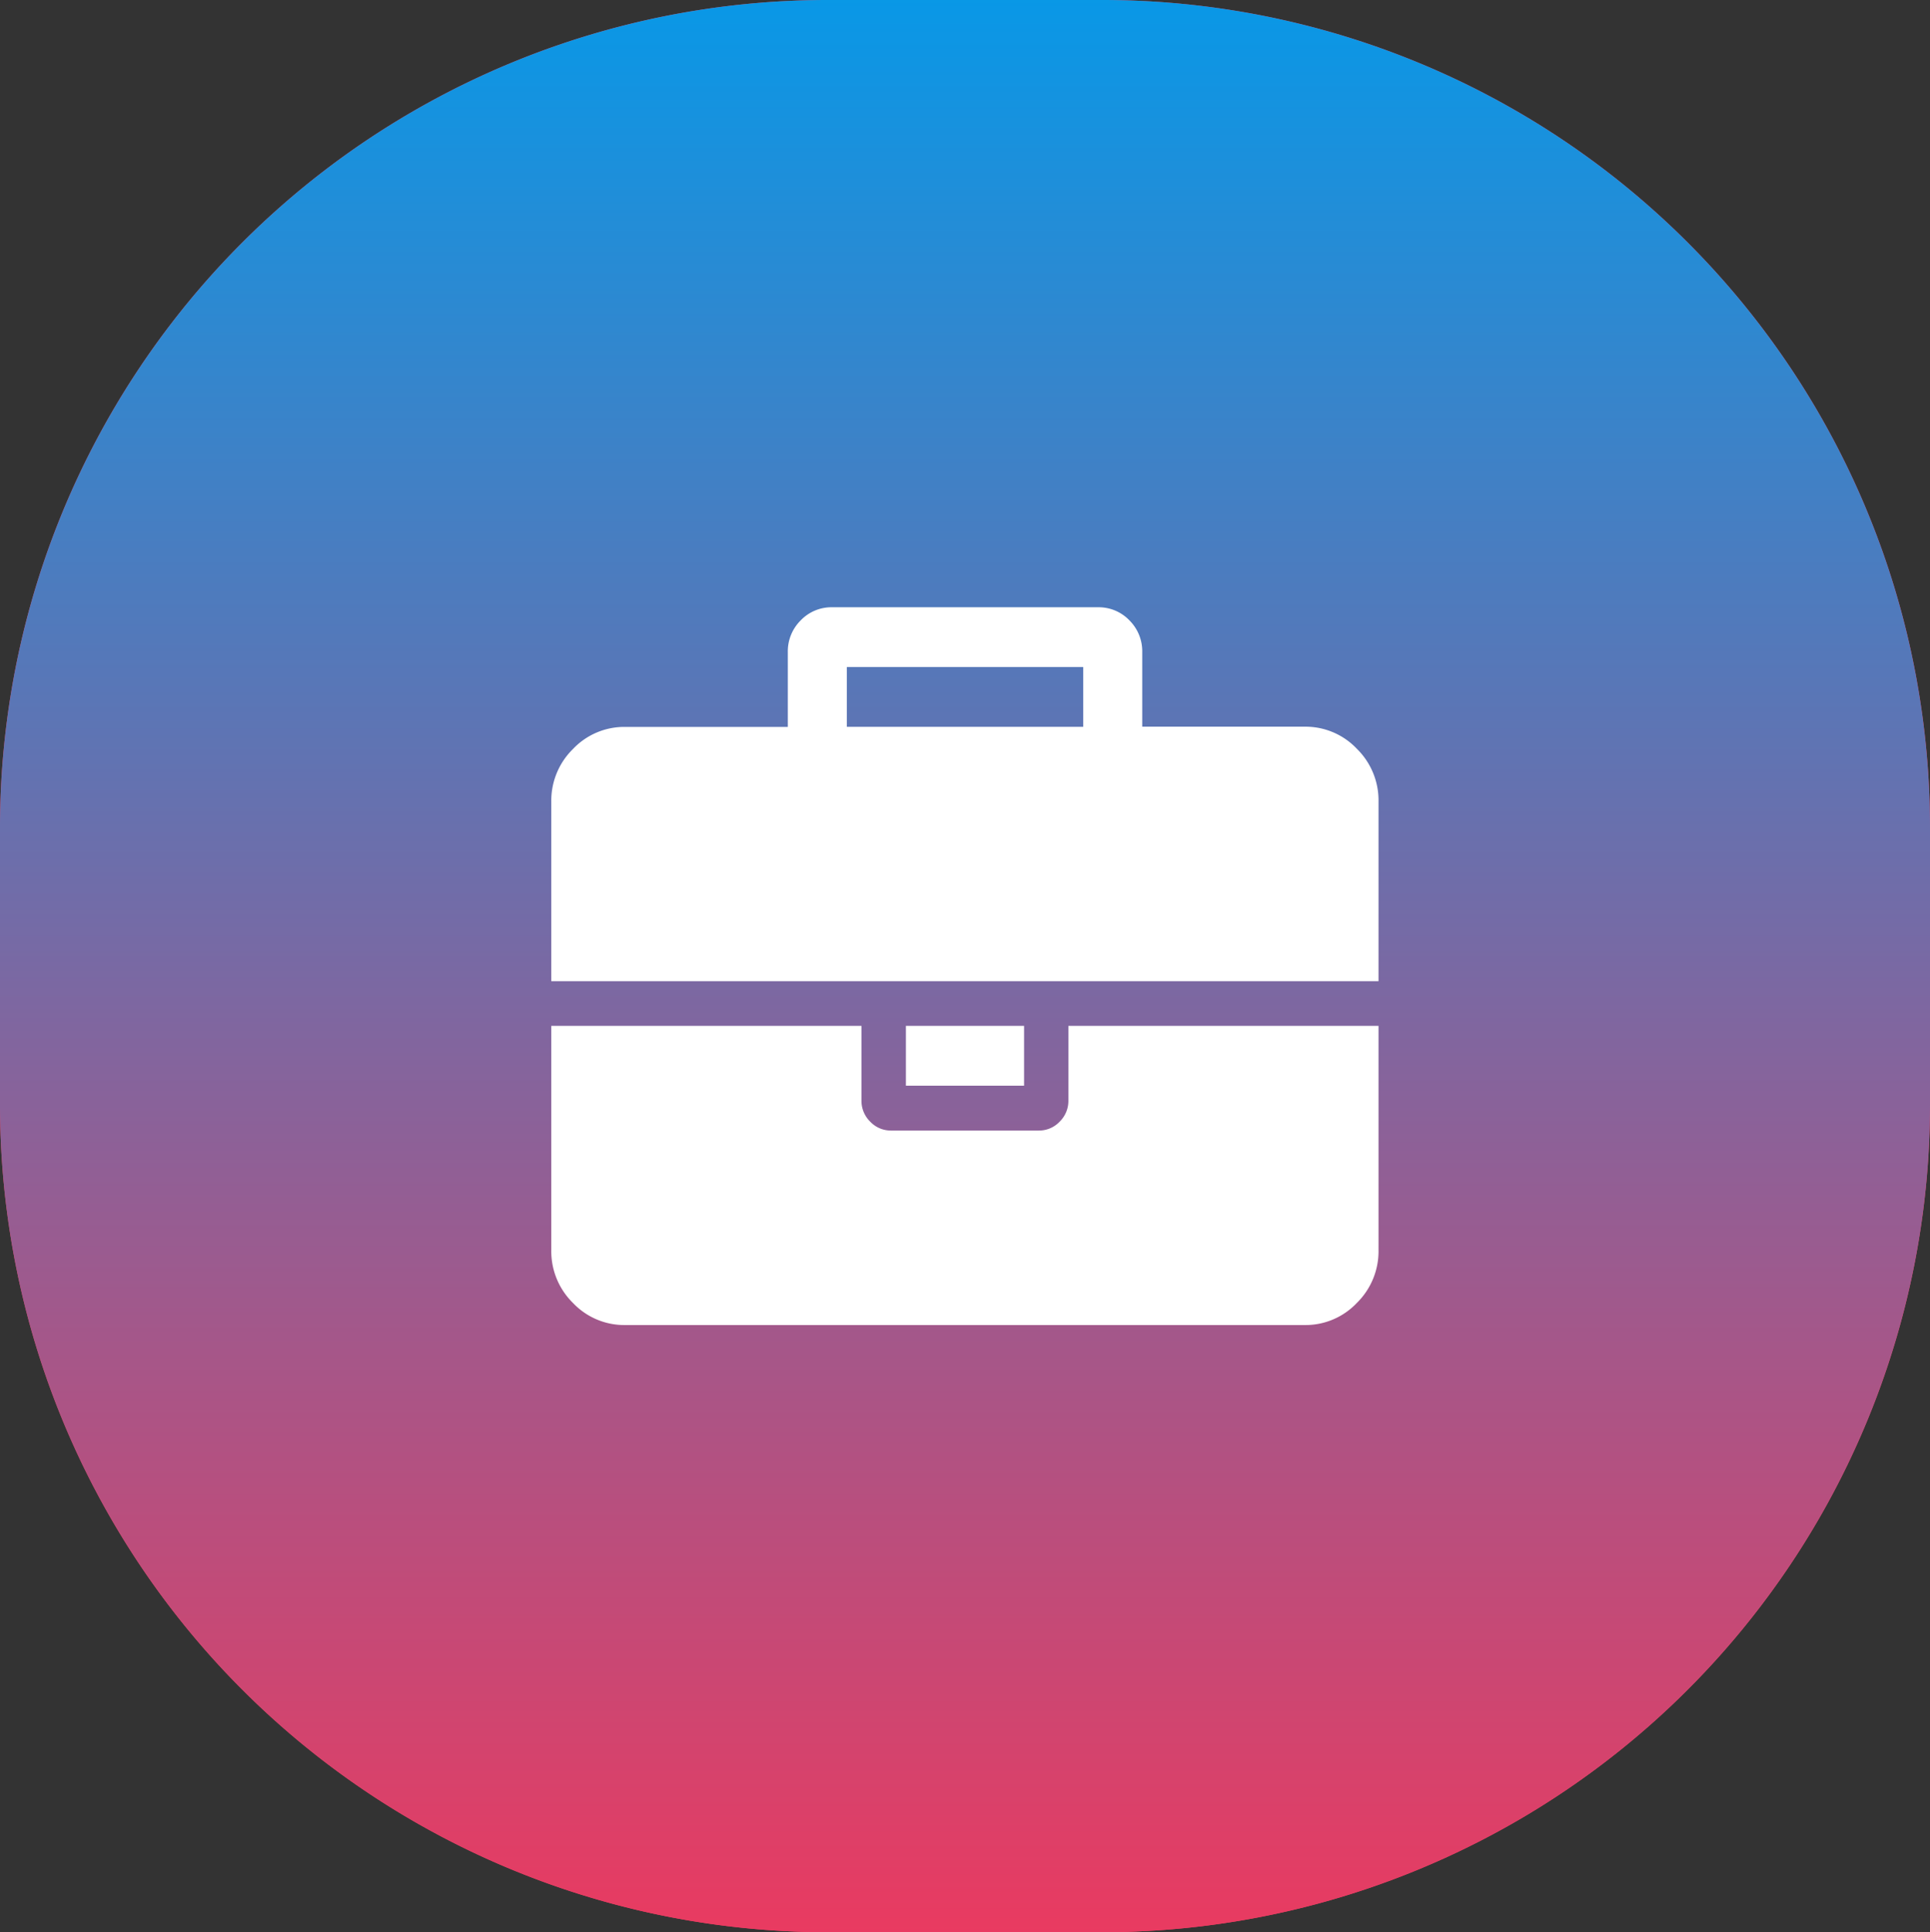 <svg xmlns="http://www.w3.org/2000/svg" xmlns:xlink="http://www.w3.org/1999/xlink" width="69.937" height="70" viewBox="0 0 69.937 70">
  <rect x="0" y="0" width="69.937" height="70" fill="#333333" stroke="none"/>
  <defs>
    <linearGradient id="linear-gradient" x1="0.5" x2="0.5" y2="1" gradientUnits="objectBoundingBox">
      <stop offset="0" stop-color="#0898e7"/>
      <stop offset="1" stop-color="#ea3a60"/>
    </linearGradient>
  </defs>
  <g id="partnership" transform="translate(-12.747 -1)">
    <g id="Group_1522" data-name="Group 1522">
      <path id="Path_2990" data-name="Path 2990" d="M48.214,17A26.5,26.5,0,1,1,21.738,43.5,26.488,26.488,0,0,1,48.214,17Z" fill="#ff4361" fill-rule="evenodd"/>
      <path id="Path_2991" data-name="Path 2991" d="M48.214,17A26.5,26.5,0,1,1,21.738,43.5,26.488,26.488,0,0,1,48.214,17Z" fill="#fff" fill-rule="evenodd"/>
    </g>
    <path id="Path_2992" data-name="Path 2992" d="M42.72,1h9.991A29.986,29.986,0,0,1,82.684,31V41A29.987,29.987,0,0,1,52.711,71H42.72A29.987,29.987,0,0,1,12.747,41V31A29.986,29.986,0,0,1,42.72,1Z" fill="#ff4361" fill-rule="evenodd"/>
    <path id="Path_2993" data-name="Path 2993" d="M42.72,1h9.991A29.986,29.986,0,0,1,82.684,31V41A29.987,29.987,0,0,1,52.711,71H42.72A29.987,29.987,0,0,1,12.747,41V31A29.986,29.986,0,0,1,42.72,1Z" fill-rule="evenodd" fill="url(#linear-gradient)"/>
    <path id="Path_2994" data-name="Path 2994" d="M51.144,41.637a1.05,1.05,0,0,0,.318-.762V38.166H62.7v8.126a2.623,2.623,0,0,1-.786,1.912,2.561,2.561,0,0,1-1.89.8H35.4a2.561,2.561,0,0,1-1.89-.8,2.623,2.623,0,0,1-.786-1.912V38.166h11.24v2.709a1.05,1.05,0,0,0,.318.762,1.025,1.025,0,0,0,.753.321h5.352A1.025,1.025,0,0,0,51.144,41.637Zm-1.288-3.471H45.574v2.167h4.282ZM61.915,28.127a2.559,2.559,0,0,0-1.89-.8H54.138V24.623a1.578,1.578,0,0,0-.468-1.152A1.542,1.542,0,0,0,52.532,23H42.9a1.542,1.542,0,0,0-1.137.474,1.578,1.578,0,0,0-.468,1.152v2.709H35.4a2.56,2.56,0,0,0-1.89.8,2.62,2.62,0,0,0-.786,1.912v6.5H62.7v-6.5A2.62,2.62,0,0,0,61.915,28.127ZM52,27.331H43.433V25.164H52Z" fill="#fff" fill-rule="evenodd"/>
  </g>
</svg>
